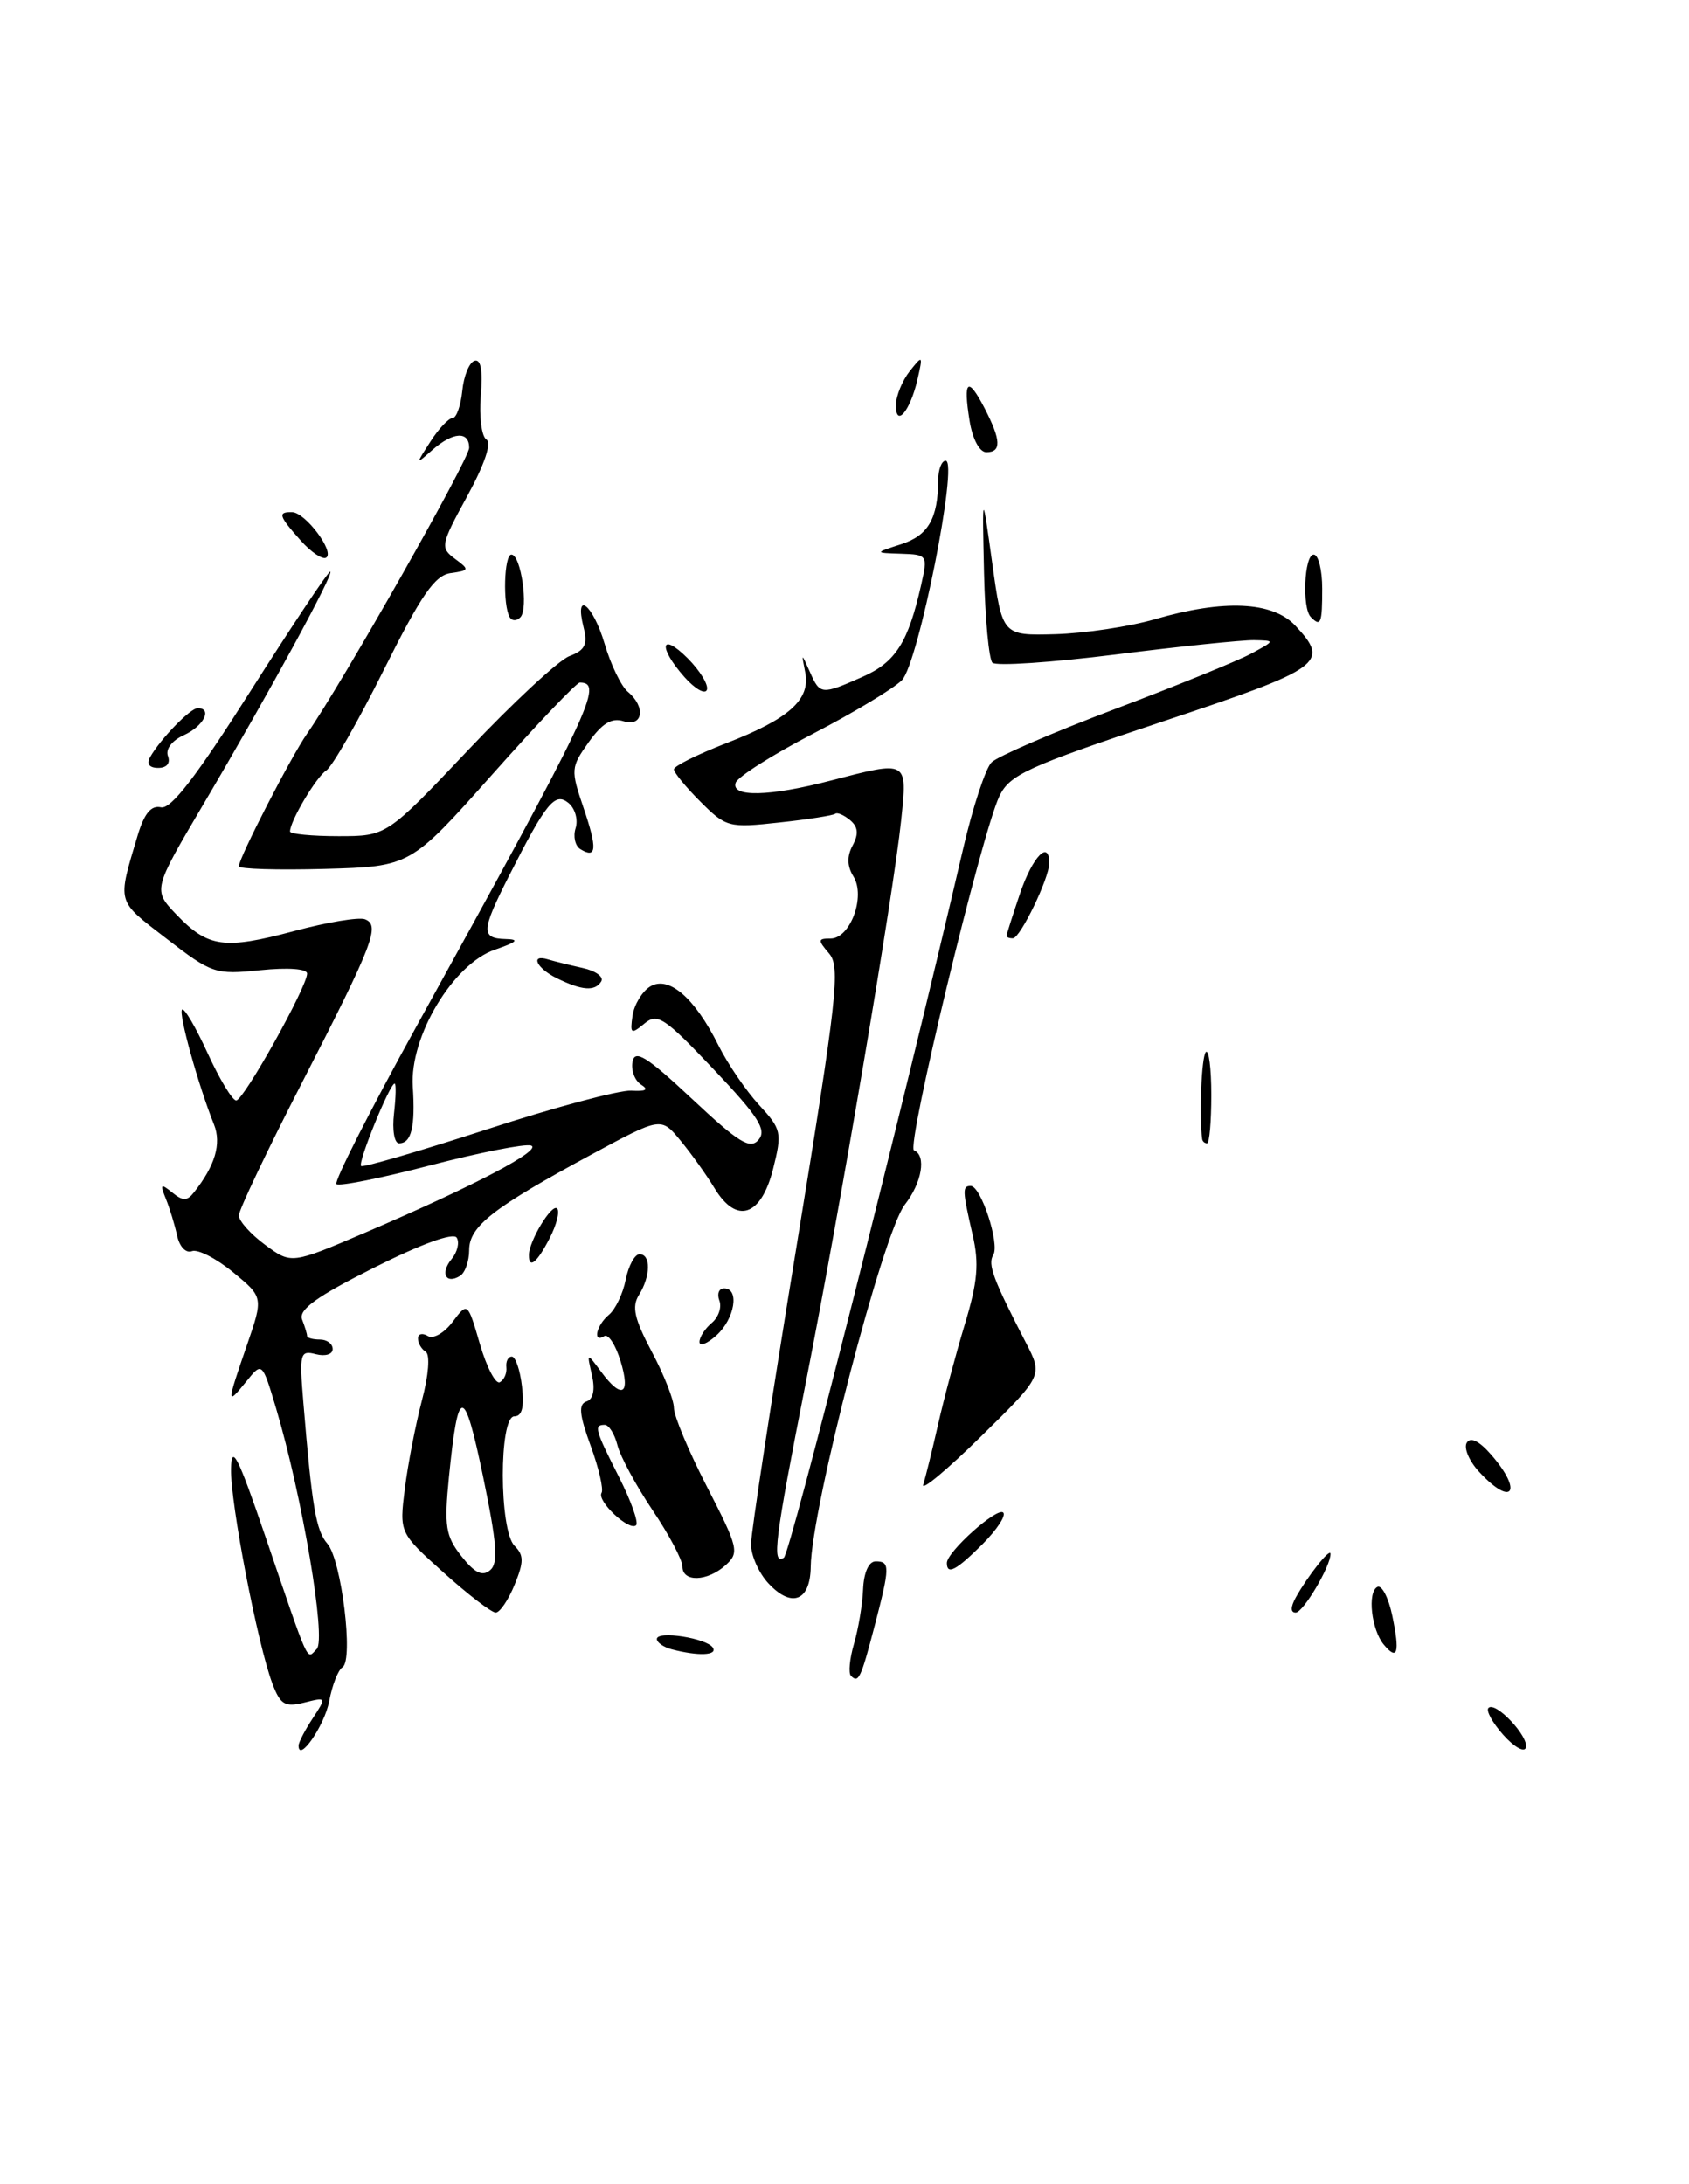 <?xml version="1.0" encoding="UTF-8" standalone="no"?>
<!DOCTYPE svg PUBLIC "-//W3C//DTD SVG 1.1//EN" "http://www.w3.org/Graphics/SVG/1.1/DTD/svg11.dtd" >
<svg xmlns="http://www.w3.org/2000/svg" xmlns:xlink="http://www.w3.org/1999/xlink" version="1.1" viewBox="0 0 198 256">
 <g >
 <path fill="currentColor"
d=" M 176.21 203.32 C 174.95 201.90 174.18 200.49 174.49 200.18 C 175.32 199.35 179.30 203.60 178.87 204.85 C 178.67 205.43 177.47 204.74 176.21 203.32 Z  M 35.00 204.59 C 35.00 204.23 35.74 202.79 36.65 201.41 C 38.29 198.91 38.28 198.89 35.67 199.55 C 33.41 200.11 32.87 199.80 31.94 197.35 C 30.21 192.81 26.99 176.13 27.08 172.14 C 27.14 169.19 27.89 170.66 31.08 180.00 C 36.40 195.59 35.90 194.50 37.13 193.27 C 38.27 192.13 35.43 175.37 32.36 165.05 C 30.73 159.61 30.73 159.61 28.87 161.92 C 26.55 164.78 26.55 164.61 28.94 157.68 C 30.88 152.04 30.88 152.04 27.31 149.10 C 25.35 147.49 23.18 146.38 22.50 146.64 C 21.79 146.91 21.04 146.12 20.76 144.81 C 20.48 143.54 19.89 141.60 19.44 140.50 C 18.74 138.78 18.84 138.68 20.18 139.76 C 21.43 140.78 21.93 140.78 22.73 139.76 C 25.22 136.62 25.98 134.05 25.09 131.81 C 23.24 127.20 20.90 118.77 21.34 118.33 C 21.59 118.08 22.94 120.38 24.34 123.44 C 25.74 126.50 27.25 128.99 27.69 128.98 C 28.57 128.96 36.00 115.66 36.00 114.11 C 36.00 113.54 33.75 113.38 30.52 113.71 C 25.24 114.25 24.84 114.12 19.50 110.00 C 13.59 105.44 13.74 105.96 16.15 97.87 C 16.92 95.33 17.72 94.36 18.87 94.62 C 20.04 94.88 23.01 91.02 29.37 80.99 C 34.26 73.30 38.45 67.00 38.71 67.00 C 39.29 67.00 31.49 81.32 23.85 94.25 C 17.92 104.30 17.92 104.30 20.68 107.19 C 24.39 111.06 26.27 111.32 34.50 109.12 C 38.34 108.09 42.07 107.47 42.78 107.74 C 44.60 108.45 43.79 110.55 35.40 126.90 C 31.33 134.82 28.00 141.82 28.00 142.46 C 28.00 143.10 29.38 144.65 31.08 145.90 C 34.15 148.17 34.15 148.17 42.83 144.46 C 55.55 139.01 63.67 134.75 62.25 134.26 C 61.57 134.03 56.28 135.07 50.49 136.57 C 44.71 138.08 39.74 139.07 39.44 138.78 C 39.15 138.48 43.35 130.20 48.78 120.37 C 69.33 83.16 70.83 80.00 67.97 80.00 C 67.59 80.00 62.97 84.85 57.70 90.78 C 48.11 101.56 48.11 101.56 38.06 101.84 C 32.53 101.99 28.00 101.86 28.00 101.53 C 28.00 100.57 34.10 88.71 35.99 86.00 C 40.12 80.07 55.00 53.83 55.00 52.48 C 55.00 50.49 53.10 50.61 50.67 52.75 C 48.71 54.48 48.71 54.47 50.46 51.75 C 51.43 50.24 52.60 49.00 53.05 49.00 C 53.50 49.00 54.01 47.57 54.19 45.83 C 54.36 44.08 55.00 42.49 55.62 42.29 C 56.37 42.04 56.61 43.40 56.36 46.40 C 56.16 48.86 56.46 51.16 57.02 51.51 C 57.66 51.91 56.80 54.44 54.78 58.14 C 51.65 63.86 51.59 64.20 53.33 65.49 C 55.06 66.77 55.04 66.86 52.83 67.17 C 50.97 67.43 49.38 69.73 45.00 78.50 C 41.98 84.55 38.94 89.86 38.25 90.30 C 37.08 91.05 34.00 96.23 34.00 97.45 C 34.00 97.75 36.55 98.00 39.67 98.00 C 45.33 98.00 45.33 98.00 54.90 87.89 C 60.16 82.33 65.49 77.38 66.75 76.90 C 68.59 76.21 68.92 75.53 68.41 73.52 C 67.30 69.09 69.51 70.83 70.88 75.46 C 71.60 77.91 72.83 80.44 73.60 81.08 C 75.73 82.85 75.38 85.25 73.09 84.53 C 71.72 84.09 70.59 84.77 69.01 86.99 C 66.91 89.94 66.89 90.22 68.41 94.69 C 70.04 99.48 69.95 100.70 68.03 99.52 C 67.42 99.14 67.17 98.03 67.48 97.06 C 67.79 96.08 67.42 94.76 66.65 94.12 C 65.05 92.80 64.03 94.06 59.64 102.72 C 56.42 109.08 56.37 109.98 59.25 110.06 C 60.95 110.10 60.65 110.40 58.01 111.31 C 53.12 112.98 48.01 121.50 48.39 127.35 C 48.70 132.07 48.23 134.00 46.78 134.00 C 46.23 134.00 45.96 132.44 46.19 130.50 C 46.41 128.57 46.45 127.00 46.26 127.00 C 45.70 127.00 41.92 136.26 42.33 136.66 C 42.53 136.87 49.18 134.93 57.10 132.36 C 65.02 129.78 72.62 127.75 74.00 127.83 C 75.74 127.93 76.09 127.72 75.15 127.12 C 74.41 126.65 73.96 125.44 74.15 124.43 C 74.44 122.97 75.81 123.82 81.13 128.80 C 86.65 133.97 87.95 134.76 88.94 133.57 C 89.90 132.42 88.91 130.87 83.68 125.35 C 77.88 119.23 77.07 118.69 75.53 119.98 C 73.98 121.26 73.84 121.17 74.15 119.05 C 74.34 117.76 75.26 116.23 76.19 115.64 C 78.36 114.29 81.41 116.89 84.21 122.50 C 85.31 124.70 87.46 127.85 88.98 129.50 C 91.61 132.35 91.70 132.73 90.63 137.00 C 89.23 142.57 86.36 143.53 83.78 139.29 C 82.85 137.75 81.06 135.24 79.79 133.70 C 77.50 130.91 77.50 130.91 69.40 135.28 C 57.81 141.54 55.00 143.73 55.00 146.51 C 55.00 147.81 54.52 149.18 53.93 149.54 C 52.26 150.57 51.58 149.21 52.94 147.57 C 53.62 146.75 53.89 145.62 53.54 145.06 C 53.15 144.43 49.39 145.79 43.86 148.57 C 37.12 151.95 34.98 153.50 35.41 154.64 C 35.74 155.48 36.00 156.35 36.00 156.58 C 36.00 156.81 36.67 157.00 37.50 157.00 C 38.33 157.00 39.00 157.50 39.00 158.12 C 39.00 158.74 38.12 159.00 37.03 158.72 C 35.18 158.23 35.08 158.60 35.56 164.35 C 36.58 176.70 37.04 179.38 38.38 180.93 C 40.03 182.83 41.47 194.59 40.15 195.41 C 39.64 195.72 38.94 197.51 38.59 199.39 C 38.05 202.24 35.00 206.66 35.00 204.59 Z  M 99.76 196.42 C 99.44 196.11 99.60 194.42 100.11 192.67 C 100.62 190.93 101.11 188.04 101.18 186.25 C 101.27 184.27 101.85 183.00 102.66 183.00 C 104.35 183.00 104.34 183.62 102.52 190.60 C 100.92 196.73 100.64 197.31 99.76 196.42 Z  M 78.75 193.31 C 77.79 193.06 77.00 192.51 77.00 192.10 C 77.00 191.09 82.88 192.00 83.57 193.12 C 84.13 194.03 81.84 194.12 78.75 193.31 Z  M 162.22 192.76 C 160.77 191.02 160.27 186.62 161.46 186.00 C 161.98 185.72 162.78 187.26 163.22 189.40 C 164.12 193.72 163.83 194.70 162.22 192.76 Z  M 52.01 184.32 C 46.81 179.65 46.81 179.65 47.46 174.46 C 47.82 171.60 48.72 166.96 49.46 164.14 C 50.25 161.17 50.43 158.77 49.91 158.44 C 49.41 158.13 49.00 157.43 49.00 156.88 C 49.00 156.33 49.51 156.20 50.14 156.58 C 50.77 156.98 52.06 156.25 53.05 154.94 C 54.82 152.59 54.82 152.59 56.26 157.54 C 57.06 160.27 58.11 162.28 58.60 162.00 C 59.10 161.72 59.44 160.94 59.36 160.25 C 59.28 159.56 59.57 159.00 60.00 159.00 C 60.43 159.00 60.97 160.57 61.19 162.50 C 61.47 164.91 61.20 166.00 60.30 166.00 C 58.48 166.00 58.50 179.36 60.32 181.18 C 61.42 182.28 61.42 183.06 60.32 185.75 C 59.59 187.54 58.59 189.00 58.11 189.00 C 57.62 189.00 54.88 186.90 52.01 184.32 Z  M 56.62 173.01 C 54.39 162.31 53.71 162.33 52.63 173.10 C 52.06 178.89 52.23 180.03 54.09 182.39 C 55.63 184.35 56.54 184.80 57.45 184.04 C 58.44 183.22 58.26 180.93 56.62 173.01 Z  M 151.89 187.25 C 153.26 184.77 155.93 181.39 155.97 182.10 C 156.04 183.47 152.78 189.00 151.89 189.00 C 151.28 189.00 151.28 188.37 151.89 187.25 Z  M 90.11 185.61 C 88.95 184.38 88.02 182.28 88.04 180.94 C 88.06 179.60 90.46 163.88 93.39 146.00 C 98.15 116.85 98.54 113.32 97.19 111.75 C 95.85 110.18 95.86 110.00 97.37 110.00 C 99.68 110.00 101.50 105.06 100.05 102.73 C 99.30 101.52 99.27 100.36 99.96 99.08 C 100.68 97.73 100.59 96.90 99.64 96.11 C 98.91 95.51 98.13 95.18 97.91 95.38 C 97.68 95.57 94.74 96.04 91.36 96.40 C 85.44 97.05 85.12 96.97 82.11 93.96 C 80.40 92.25 79.00 90.54 79.00 90.17 C 79.00 89.79 81.76 88.42 85.13 87.11 C 92.50 84.26 95.02 82.00 94.40 78.82 C 93.94 76.50 93.94 76.50 94.94 78.75 C 96.13 81.44 96.29 81.46 101.11 79.33 C 104.99 77.62 106.46 75.31 107.98 68.58 C 108.77 65.07 108.73 65.00 105.64 64.90 C 102.50 64.80 102.50 64.80 105.66 63.78 C 108.82 62.76 109.96 60.77 109.99 56.25 C 109.99 55.01 110.39 54.00 110.86 54.00 C 112.39 54.00 107.65 77.78 105.73 79.72 C 104.76 80.70 100.07 83.53 95.30 86.00 C 90.54 88.47 86.46 91.06 86.24 91.75 C 85.68 93.46 90.20 93.36 97.34 91.50 C 106.49 89.12 106.38 89.05 105.64 96.15 C 104.73 104.85 98.55 141.29 94.46 162.06 C 90.81 180.57 90.45 183.46 91.89 182.57 C 92.63 182.11 105.77 130.17 112.89 99.55 C 114.03 94.63 115.54 90.04 116.24 89.35 C 116.93 88.66 123.43 85.85 130.69 83.11 C 137.94 80.37 145.14 77.44 146.69 76.60 C 149.50 75.08 149.50 75.08 147.00 75.03 C 145.62 75.01 138.33 75.76 130.80 76.71 C 123.26 77.65 116.75 78.09 116.34 77.67 C 115.93 77.26 115.49 72.55 115.36 67.21 C 115.14 57.50 115.14 57.50 116.32 66.00 C 117.50 74.50 117.50 74.50 123.73 74.33 C 127.15 74.23 132.39 73.45 135.38 72.58 C 143.44 70.23 149.17 70.49 151.83 73.31 C 155.94 77.70 155.11 78.30 136.25 84.58 C 120.36 89.88 118.36 90.80 117.15 93.33 C 115.04 97.79 106.20 134.46 107.15 134.83 C 108.62 135.41 108.08 138.63 106.07 141.19 C 103.53 144.41 95.11 176.81 95.04 183.64 C 94.99 187.64 92.82 188.50 90.11 185.61 Z  M 80.00 183.60 C 80.00 182.83 78.42 179.85 76.49 176.99 C 74.56 174.12 72.71 170.70 72.38 169.38 C 72.05 168.07 71.38 167.00 70.89 167.00 C 69.59 167.00 69.74 167.55 72.57 173.13 C 73.98 175.92 74.88 178.45 74.57 178.76 C 73.80 179.53 69.93 175.92 70.52 174.97 C 70.77 174.56 70.20 172.07 69.24 169.45 C 67.91 165.80 67.79 164.59 68.75 164.26 C 69.55 163.99 69.78 162.87 69.39 161.17 C 68.78 158.50 68.78 158.50 70.45 160.75 C 72.89 164.06 73.96 163.49 72.75 159.54 C 72.17 157.63 71.31 156.31 70.84 156.60 C 69.44 157.46 69.90 155.33 71.38 154.10 C 72.14 153.47 73.03 151.62 73.35 149.98 C 73.68 148.34 74.41 147.00 74.97 147.00 C 76.32 147.00 76.28 149.57 74.90 151.78 C 74.04 153.16 74.37 154.58 76.40 158.42 C 77.83 161.10 79.00 164.07 79.00 165.01 C 79.00 165.95 80.75 170.13 82.90 174.30 C 86.56 181.42 86.69 181.97 85.07 183.44 C 82.92 185.38 80.00 185.47 80.00 183.60 Z  M 111.00 183.19 C 111.00 181.88 116.92 176.59 117.61 177.28 C 117.96 177.63 116.87 179.28 115.20 180.96 C 112.10 184.06 111.00 184.64 111.00 183.19 Z  M 108.23 174.00 C 108.49 173.18 109.27 170.03 109.96 167.00 C 110.64 163.97 112.06 158.68 113.10 155.23 C 114.61 150.24 114.80 148.09 114.02 144.73 C 112.82 139.50 112.80 139.00 113.80 139.00 C 115.00 139.00 117.23 145.82 116.44 147.09 C 115.77 148.18 116.42 149.93 120.26 157.36 C 122.26 161.23 122.26 161.23 115.00 168.36 C 111.00 172.29 107.96 174.82 108.23 174.00 Z  M 173.38 172.49 C 172.22 171.23 171.57 169.69 171.95 169.09 C 172.38 168.38 173.41 168.89 174.81 170.50 C 178.60 174.85 177.27 176.71 173.38 172.49 Z  M 82.00 157.28 C 82.00 156.71 82.65 155.71 83.44 155.05 C 84.23 154.39 84.63 153.21 84.33 152.43 C 84.03 151.64 84.28 151.00 84.89 151.00 C 86.72 151.00 86.14 154.56 84.00 156.50 C 82.90 157.50 82.00 157.85 82.00 157.28 Z  M 62.00 147.11 C 62.00 145.47 64.69 141.02 65.31 141.64 C 65.64 141.98 65.25 143.55 64.43 145.13 C 62.95 148.00 62.00 148.78 62.00 147.11 Z  M 140.93 133.50 C 140.56 130.89 140.85 123.81 141.36 123.31 C 141.71 122.96 142.00 125.22 142.00 128.33 C 142.00 131.45 141.78 134.00 141.50 134.00 C 141.22 134.00 140.97 133.78 140.93 133.50 Z  M 65.25 114.64 C 62.88 113.47 62.11 111.79 64.25 112.45 C 64.94 112.66 66.76 113.11 68.29 113.45 C 69.83 113.78 70.81 114.50 70.48 115.03 C 69.75 116.22 68.21 116.10 65.25 114.64 Z  M 118.00 109.68 C 118.00 109.50 118.72 107.25 119.59 104.68 C 121.06 100.38 123.00 98.38 123.00 101.17 C 123.00 102.93 119.61 109.94 118.75 109.97 C 118.34 109.99 118.00 109.86 118.00 109.68 Z  M 17.59 88.75 C 18.80 86.61 22.31 83.00 23.17 83.00 C 24.94 83.00 23.88 85.10 21.58 86.15 C 20.15 86.79 19.38 87.82 19.69 88.62 C 20.00 89.45 19.55 90.00 18.55 90.00 C 17.50 90.00 17.15 89.53 17.59 88.75 Z  M 80.25 79.37 C 77.11 75.83 77.42 73.97 80.62 77.16 C 82.06 78.61 83.07 80.26 82.87 80.84 C 82.67 81.43 81.49 80.76 80.25 79.37 Z  M 59.75 72.34 C 58.92 70.90 59.09 65.00 59.95 65.00 C 61.07 65.00 61.98 71.30 61.01 72.34 C 60.58 72.80 60.01 72.80 59.75 72.34 Z  M 153.67 72.33 C 152.61 71.28 152.89 65.00 154.00 65.00 C 154.55 65.00 155.00 66.80 155.00 69.00 C 155.00 73.09 154.83 73.50 153.67 72.33 Z  M 35.23 63.33 C 32.66 60.45 32.53 59.99 34.25 60.03 C 35.81 60.07 39.28 64.71 38.23 65.36 C 37.81 65.62 36.45 64.71 35.23 63.33 Z  M 113.66 49.30 C 112.89 44.53 113.46 44.06 115.43 47.86 C 117.36 51.60 117.42 53.00 115.63 53.00 C 114.83 53.00 114.01 51.47 113.66 49.30 Z  M 105.03 47.45 C 105.05 46.38 105.78 44.60 106.65 43.50 C 108.17 41.58 108.21 41.62 107.55 44.50 C 106.70 48.20 104.99 50.20 105.03 47.45 Z "/>
</g>
</svg>